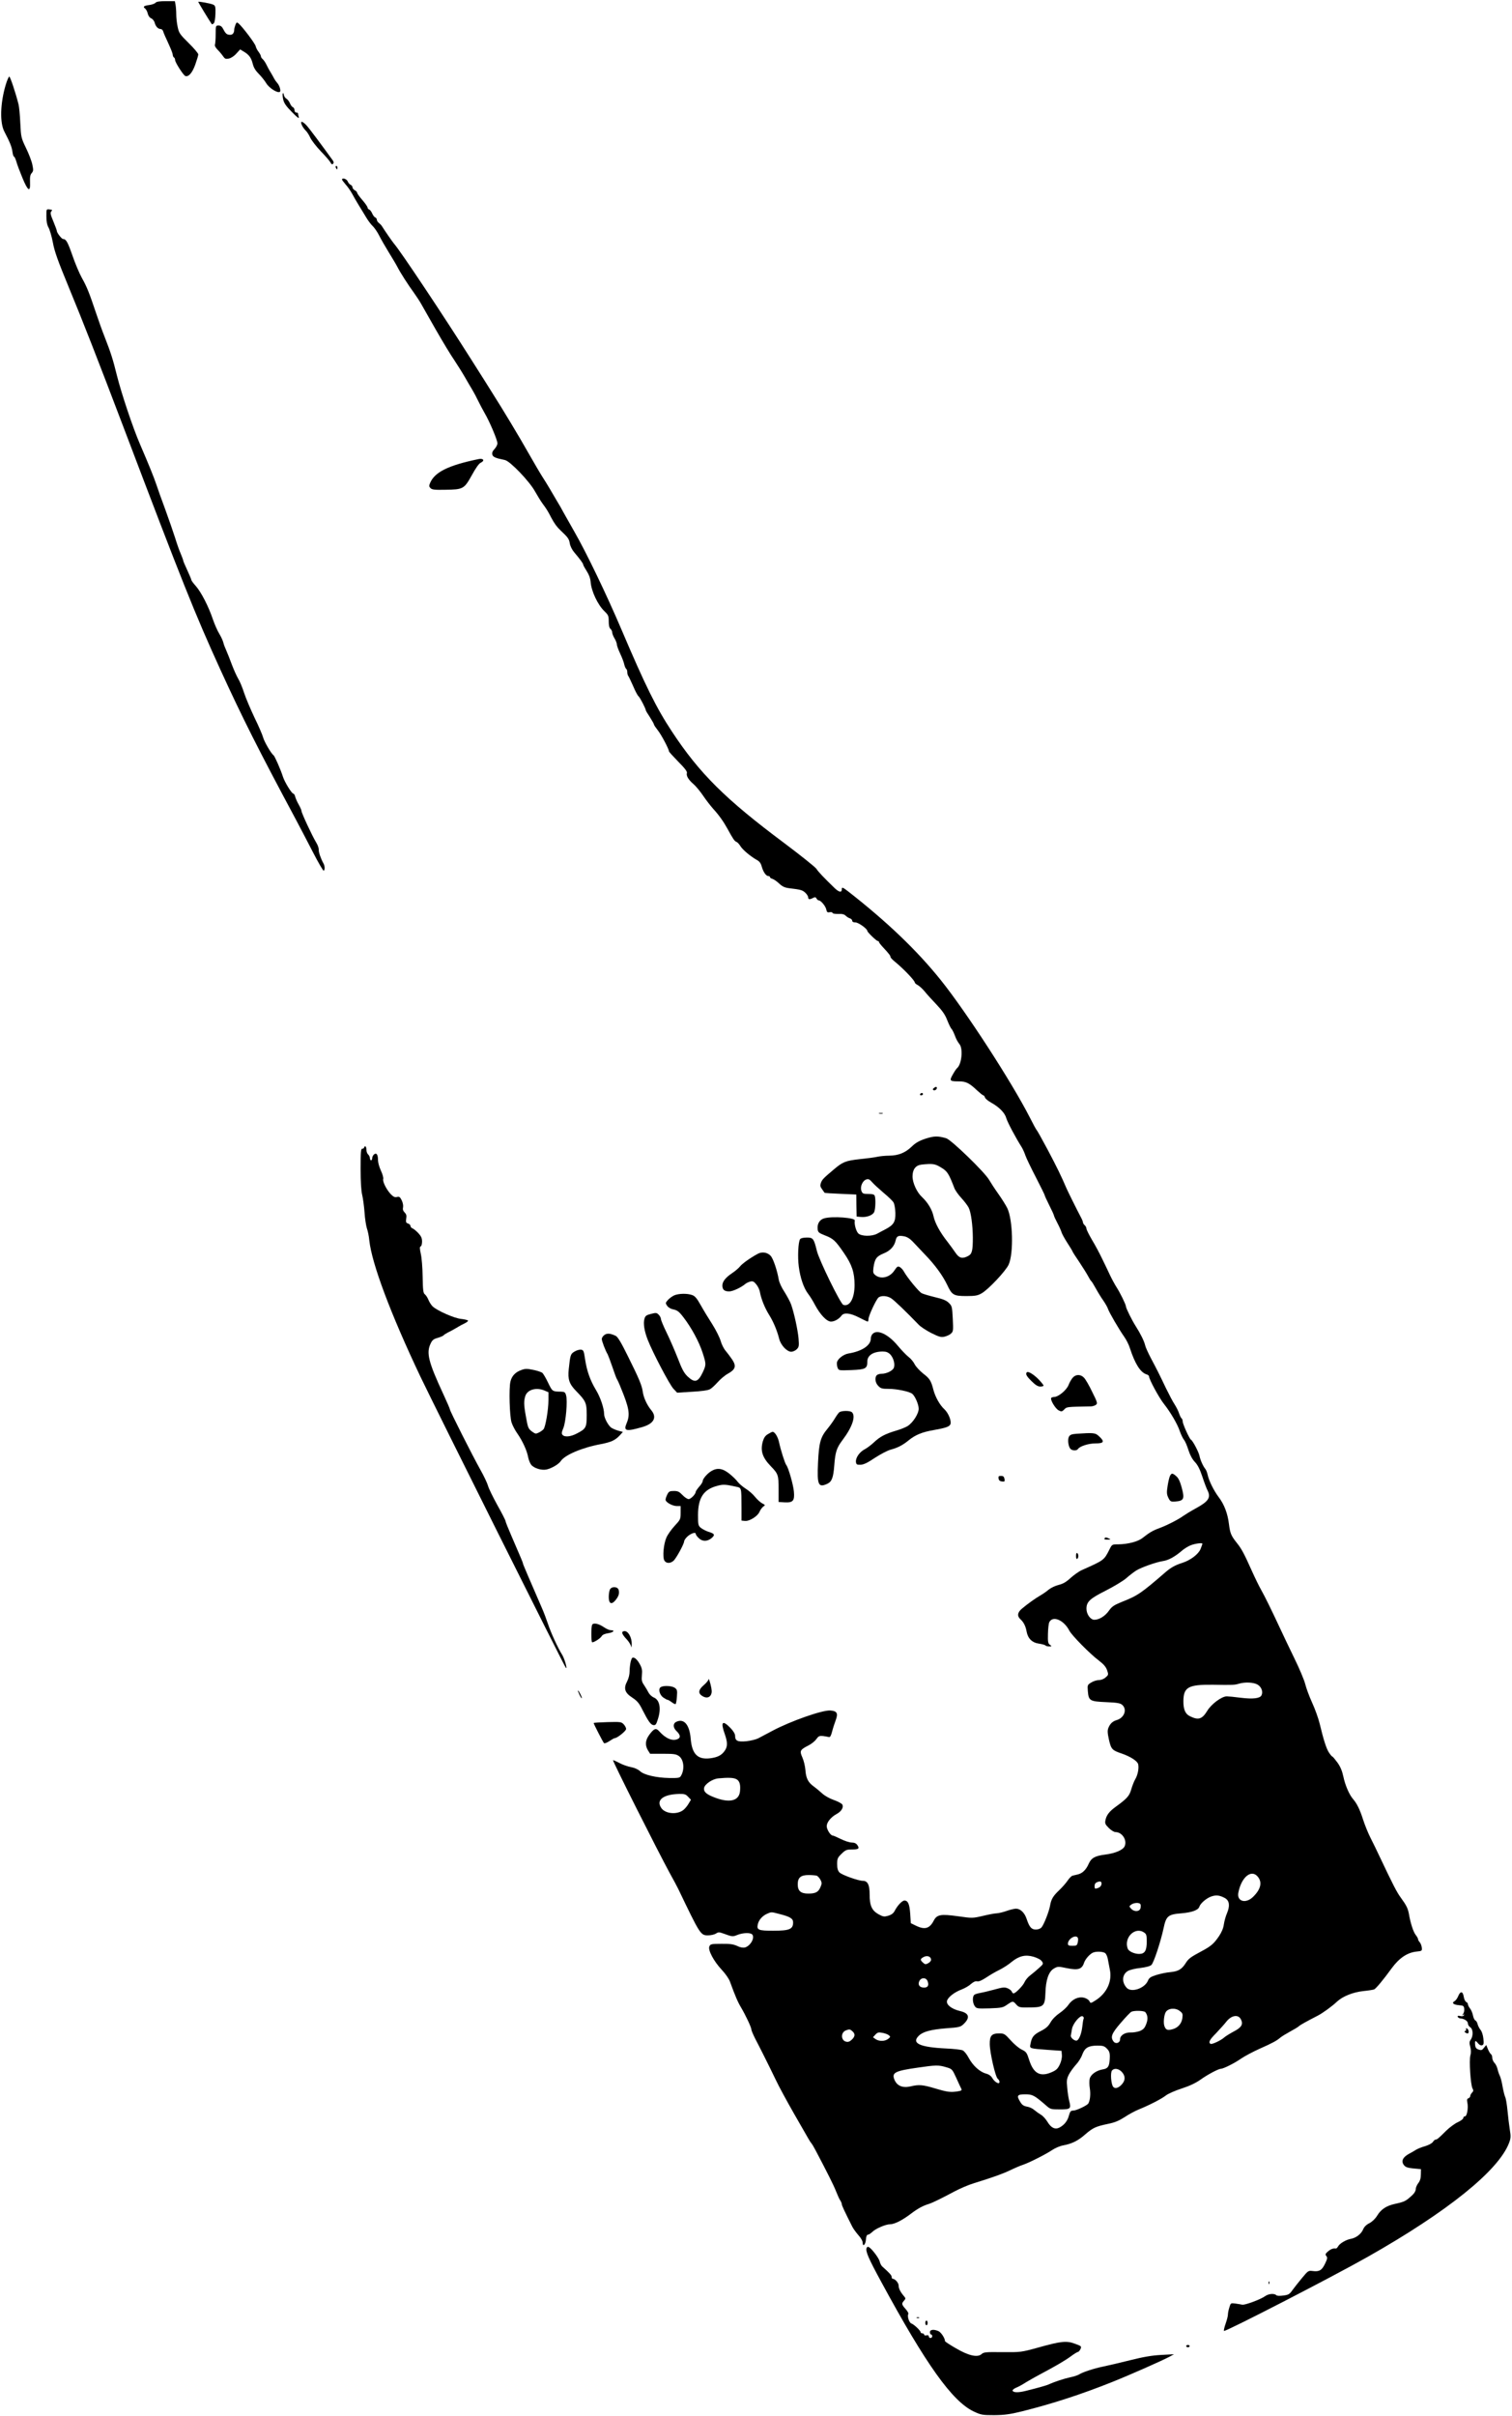 <?xml version="1.0" standalone="no"?>
<!DOCTYPE svg PUBLIC "-//W3C//DTD SVG 20010904//EN"
 "http://www.w3.org/TR/2001/REC-SVG-20010904/DTD/svg10.dtd">
<svg version="1.0" xmlns="http://www.w3.org/2000/svg"
 width="1304pt" height="2082pt" viewBox="0 0 1304 2082"
 preserveAspectRatio="xMidYMid meet">

<g transform="translate(0,2082) scale(0.1,-0.1)"
fill="#000000" stroke="none">
<path d="M1341 20796 c-6 -7 -30 -16 -52 -19 -49 -6 -59 -15 -38 -30 9 -7 19
-26 23 -43 4 -19 16 -36 30 -42 13 -6 26 -23 30 -37 8 -33 29 -55 51 -55 8 0
18 -8 21 -17 3 -10 11 -31 19 -48 8 -16 25 -55 39 -86 14 -31 26 -63 26 -72 0
-9 5 -19 10 -22 6 -3 10 -13 10 -22 0 -21 71 -131 88 -138 28 -10 60 26 86 98
14 40 26 79 26 88 0 9 -37 53 -83 98 -77 76 -84 87 -95 140 -7 31 -12 80 -12
108 0 28 -3 65 -6 82 l-6 31 -78 0 c-53 0 -81 -4 -89 -14z"/>
<path d="M1710 20804 c0 -5 87 -149 117 -193 1 -2 8 1 16 7 8 7 13 38 15 81 2
60 -1 72 -17 80 -17 10 -131 31 -131 25z"/>
<path d="M2030 20605 c-5 -14 -10 -32 -10 -40 0 -28 -13 -45 -34 -45 -29 0
-40 9 -60 48 -12 23 -23 32 -41 32 -24 0 -25 -2 -25 -74 0 -41 -3 -81 -6 -90
-4 -10 5 -27 23 -45 16 -16 37 -41 47 -56 15 -22 22 -25 49 -20 19 4 46 21 65
43 l33 36 32 -19 c45 -27 64 -53 77 -106 8 -32 24 -58 51 -85 22 -22 51 -58
65 -81 24 -41 96 -87 117 -75 12 6 -1 54 -22 77 -10 11 -21 27 -25 35 -4 8
-18 33 -31 55 -14 22 -31 54 -39 71 -8 17 -22 36 -30 44 -9 7 -16 18 -16 25 0
7 -9 23 -19 37 -11 13 -23 36 -26 50 -6 25 -116 170 -149 197 -13 11 -17 9
-26 -14z"/>
<path d="M49 20088 c-47 -158 -52 -327 -11 -403 46 -88 63 -129 69 -171 3 -24
9 -44 14 -44 4 0 13 -19 20 -42 6 -24 30 -87 52 -140 48 -117 70 -129 66 -38
-2 45 2 64 14 78 15 17 16 26 6 73 -6 30 -31 95 -55 144 -42 87 -43 94 -49
215 -3 69 -10 141 -15 160 -25 100 -72 240 -80 240 -5 0 -19 -32 -31 -72z"/>
<path d="M2439 20015 c-3 -5 -2 -29 3 -51 7 -32 24 -58 75 -109 48 -49 64 -61
60 -44 -4 13 -7 27 -7 32 0 4 -7 7 -15 7 -8 0 -15 9 -15 20 0 11 -6 23 -14 26
-8 3 -20 19 -26 35 -7 16 -21 34 -31 39 -10 6 -19 20 -21 32 -2 13 -6 19 -9
13z"/>
<path d="M2603 19743 c6 -16 22 -37 33 -48 12 -11 30 -39 40 -62 11 -23 51
-75 90 -116 40 -41 77 -84 84 -97 8 -16 15 -19 22 -12 8 8 7 17 -3 31 -96 133
-207 282 -228 303 -35 37 -55 37 -38 1z"/>
<path d="M2896 19375 c4 -8 8 -15 10 -15 2 0 4 7 4 15 0 8 -4 15 -10 15 -5 0
-7 -7 -4 -15z"/>
<path d="M2950 19272 c0 -4 14 -22 30 -41 17 -18 42 -54 56 -79 14 -26 39 -70
57 -99 18 -28 46 -76 64 -105 17 -29 44 -65 59 -78 14 -14 39 -50 54 -80 15
-30 51 -93 80 -140 29 -47 64 -105 77 -130 27 -53 93 -155 144 -225 20 -28 47
-69 60 -92 13 -23 71 -124 128 -225 58 -101 129 -219 159 -262 29 -44 70 -109
90 -144 20 -35 49 -85 65 -111 15 -25 38 -68 51 -96 13 -27 38 -74 55 -104 43
-73 111 -233 111 -262 0 -12 -11 -34 -25 -49 -17 -18 -23 -32 -19 -48 6 -21
26 -30 109 -47 44 -9 211 -183 259 -270 22 -39 51 -86 65 -105 33 -44 45 -63
76 -123 27 -50 47 -78 80 -109 65 -61 73 -74 79 -111 4 -24 20 -56 39 -78 50
-59 77 -96 77 -106 0 -5 14 -30 30 -55 20 -31 31 -61 34 -94 6 -80 62 -198
120 -253 32 -31 36 -40 36 -87 0 -34 5 -56 15 -64 8 -7 15 -21 15 -31 0 -10 9
-33 20 -51 11 -18 20 -42 20 -52 0 -10 13 -46 29 -80 16 -34 32 -76 35 -93 4
-18 12 -35 17 -38 5 -4 9 -16 9 -29 0 -12 4 -26 8 -31 5 -6 23 -45 42 -87 18
-43 39 -83 47 -89 13 -11 63 -108 63 -122 0 -3 16 -29 35 -58 19 -30 35 -58
35 -63 0 -5 15 -27 33 -50 30 -37 96 -162 97 -183 1 -4 37 -44 80 -88 56 -56
78 -85 74 -97 -7 -24 12 -57 57 -96 21 -18 58 -63 83 -100 25 -37 64 -87 86
-112 49 -53 90 -111 123 -171 48 -88 62 -109 77 -114 9 -3 24 -19 34 -35 18
-32 90 -92 144 -122 21 -11 34 -28 41 -55 13 -47 37 -83 57 -83 8 0 14 -4 14
-9 0 -5 10 -13 23 -16 12 -4 38 -22 57 -40 26 -25 47 -35 85 -40 101 -12 115
-16 140 -39 14 -13 25 -31 25 -40 0 -19 13 -20 42 -5 17 9 23 8 30 -5 5 -9 13
-16 19 -16 18 0 59 -49 65 -78 5 -24 10 -28 30 -24 13 2 24 0 24 -6 0 -6 21
-9 48 -9 34 2 54 -3 65 -15 10 -9 26 -20 37 -23 11 -3 20 -13 20 -21 0 -9 10
-14 28 -14 25 0 102 -55 102 -73 0 -11 79 -87 90 -87 6 0 10 -4 10 -8 0 -5 17
-27 38 -49 50 -54 62 -70 62 -81 0 -6 18 -25 41 -43 79 -66 169 -161 169 -178
0 -4 11 -14 25 -21 14 -8 41 -32 59 -54 18 -23 64 -73 102 -113 51 -54 75 -88
93 -135 14 -35 30 -69 37 -75 7 -7 20 -34 30 -60 9 -27 27 -58 38 -71 33 -37
21 -172 -19 -207 -7 -5 -24 -31 -38 -56 -31 -55 -27 -59 56 -59 58 0 88 -15
155 -79 24 -22 47 -41 52 -41 5 0 11 -8 15 -19 3 -10 27 -30 53 -44 70 -39
119 -89 131 -135 10 -34 79 -165 133 -250 9 -15 24 -47 32 -72 9 -25 50 -110
91 -189 41 -80 75 -148 75 -153 0 -4 18 -43 40 -87 22 -43 40 -83 40 -88 0 -4
13 -33 29 -63 16 -30 32 -66 36 -80 4 -14 27 -56 51 -93 24 -37 44 -70 44 -73
0 -3 26 -44 59 -92 32 -48 66 -103 76 -122 10 -19 21 -37 25 -40 5 -3 23 -32
41 -65 18 -33 47 -80 65 -105 17 -25 35 -56 39 -69 9 -30 97 -180 140 -241 18
-25 41 -70 50 -100 44 -135 91 -209 143 -225 12 -3 22 -12 22 -18 0 -25 87
-186 130 -239 55 -70 115 -171 136 -235 9 -26 25 -59 35 -72 11 -13 28 -54 39
-90 14 -43 33 -78 55 -101 24 -25 43 -62 64 -125 16 -49 37 -105 46 -122 30
-60 7 -94 -104 -154 -42 -23 -89 -52 -106 -64 -41 -30 -138 -80 -205 -105 -58
-21 -85 -37 -145 -84 -41 -33 -127 -55 -212 -56 -52 0 -53 -1 -74 -43 -48 -95
-46 -93 -239 -179 -25 -11 -68 -42 -97 -68 -38 -35 -66 -51 -104 -60 -28 -7
-65 -25 -83 -39 -17 -15 -49 -37 -71 -50 -45 -26 -110 -72 -161 -115 -39 -32
-44 -64 -13 -92 27 -24 45 -60 53 -106 11 -60 48 -96 107 -104 27 -4 52 -11
55 -15 3 -5 17 -9 32 -9 24 0 25 1 7 14 -16 11 -19 26 -17 95 1 45 6 90 12
101 31 58 126 17 173 -75 21 -40 177 -199 252 -255 44 -34 63 -56 73 -85 13
-38 12 -41 -13 -62 -15 -14 -39 -23 -58 -23 -18 0 -47 -9 -66 -21 -33 -20 -33
-22 -29 -75 7 -82 17 -88 157 -94 98 -4 123 -9 140 -24 44 -40 17 -112 -49
-131 -34 -10 -56 -31 -70 -65 -10 -24 -9 -44 4 -104 19 -82 27 -91 110 -119
75 -26 135 -64 142 -92 8 -34 -3 -93 -26 -131 -10 -17 -25 -56 -34 -87 -16
-56 -36 -78 -135 -150 -54 -39 -79 -72 -87 -114 -6 -28 -2 -37 29 -68 19 -19
45 -35 57 -35 57 0 102 -68 80 -121 -14 -33 -81 -62 -169 -73 -87 -11 -119
-29 -141 -78 -23 -53 -55 -84 -95 -93 -16 -4 -37 -9 -46 -11 -9 -3 -28 -22
-42 -43 -14 -21 -47 -58 -72 -82 -53 -50 -69 -77 -79 -134 -9 -51 -54 -165
-74 -187 -8 -10 -29 -18 -48 -18 -38 0 -56 20 -80 92 -18 54 -54 88 -93 88
-14 -1 -51 -9 -81 -20 -30 -11 -68 -19 -83 -20 -16 0 -69 -10 -119 -22 -91
-21 -92 -21 -219 -3 -145 20 -178 14 -205 -36 -36 -71 -78 -83 -154 -46 l-45
22 -5 81 c-6 84 -19 114 -50 114 -20 0 -62 -45 -85 -91 -10 -19 -28 -32 -54
-40 -35 -10 -44 -9 -83 12 -59 33 -78 74 -78 172 0 83 -17 117 -59 117 -39 0
-181 51 -201 72 -15 16 -20 36 -20 73 0 46 4 55 38 88 34 33 43 37 89 37 59 0
68 8 47 38 -10 15 -26 22 -49 22 -19 0 -61 14 -93 30 -33 16 -64 30 -70 30
-19 0 -52 52 -52 81 0 33 36 78 84 104 43 23 64 59 50 83 -6 9 -39 27 -74 39
-35 12 -79 37 -99 56 -20 18 -53 46 -74 61 -48 35 -66 70 -71 143 -3 32 -14
80 -26 106 -25 57 -21 66 51 103 26 13 57 37 69 55 20 27 27 30 59 27 20 -3
42 -7 50 -9 10 -3 18 11 27 46 7 28 21 71 31 98 23 61 12 81 -46 85 -68 5
-344 -92 -501 -176 -47 -25 -101 -54 -121 -64 -20 -10 -66 -21 -102 -25 -75
-7 -97 3 -97 46 0 17 -14 41 -41 69 -69 71 -86 52 -48 -54 25 -72 25 -108 -2
-145 -26 -37 -61 -55 -125 -63 -107 -13 -156 36 -167 168 -10 121 -57 177
-123 147 -31 -14 -31 -50 0 -80 34 -32 38 -57 11 -69 -45 -21 -105 5 -160 67
-27 31 -45 24 -85 -30 -35 -48 -38 -90 -12 -134 l19 -30 111 0 c97 0 114 -3
139 -21 41 -31 49 -114 16 -169 -10 -18 -21 -20 -100 -19 -113 2 -220 27 -253
59 -16 15 -46 29 -78 35 -28 5 -73 21 -99 35 -26 14 -52 25 -56 25 -9 0 381
-774 489 -973 33 -59 66 -121 74 -138 188 -392 192 -399 256 -399 25 0 55 7
68 15 21 14 28 14 67 0 74 -27 78 -28 119 -11 49 19 113 21 128 3 24 -29 -17
-100 -65 -112 -15 -3 -41 1 -66 14 -33 15 -63 19 -135 18 -87 0 -95 -2 -104
-22 -14 -31 37 -127 106 -201 32 -34 63 -78 72 -104 44 -121 67 -175 96 -223
40 -68 88 -170 88 -188 0 -8 15 -43 33 -79 19 -36 54 -105 79 -155 25 -49 68
-137 96 -195 27 -58 99 -190 159 -295 144 -251 136 -238 150 -256 7 -8 23 -35
36 -60 103 -195 157 -303 177 -354 13 -33 29 -69 37 -80 7 -11 13 -25 13 -32
0 -11 25 -64 90 -193 10 -20 35 -53 54 -75 20 -22 36 -49 36 -63 0 -41 25 -18
28 26 2 28 8 42 17 42 8 0 24 11 37 23 28 29 116 67 154 67 38 0 107 35 179
90 59 45 105 70 155 85 32 10 112 49 220 107 47 25 123 58 170 72 167 52 246
80 313 112 37 18 84 38 105 45 51 16 200 91 255 128 25 17 68 36 97 41 75 14
128 40 190 95 66 57 91 68 195 90 60 12 95 27 145 59 36 24 90 53 120 65 91
37 197 91 235 121 19 15 80 42 136 60 68 22 121 47 162 76 61 44 156 94 176
94 22 0 119 49 172 86 30 21 103 60 163 87 113 50 147 69 181 98 11 9 47 31
80 49 33 18 67 38 76 46 14 13 65 41 164 92 41 21 123 80 166 121 50 46 137
81 228 91 42 4 83 11 92 14 16 7 81 85 152 183 64 87 133 134 212 143 49 5 50
6 47 35 -2 17 -10 37 -18 46 -8 8 -14 20 -14 26 0 6 -9 22 -20 36 -21 26 -46
104 -59 182 -9 48 -22 74 -70 140 -34 46 -67 110 -183 355 -22 47 -57 119 -78
160 -21 41 -50 113 -65 160 -27 85 -53 137 -86 175 -33 38 -68 120 -83 192
-11 51 -26 87 -52 123 -20 27 -39 50 -42 50 -4 0 -17 15 -29 33 -23 33 -47
107 -82 253 -11 45 -40 126 -65 180 -25 55 -51 126 -59 159 -8 33 -50 134 -95
225 -44 91 -97 201 -117 245 -82 176 -135 283 -167 340 -19 33 -55 107 -81
165 -67 150 -90 193 -130 242 -49 62 -58 82 -68 162 -11 92 -41 170 -88 232
-43 57 -85 142 -96 194 -4 19 -13 42 -20 50 -19 23 -43 76 -50 112 -7 35 -60
134 -74 140 -12 5 -71 135 -71 157 0 11 -4 22 -9 26 -5 3 -15 22 -22 43 -6 20
-24 55 -38 77 -15 22 -48 85 -75 140 -59 124 -77 159 -131 261 -23 44 -46 94
-49 110 -8 35 -40 100 -81 164 -32 50 -85 156 -85 172 0 15 -51 119 -80 163
-14 22 -40 69 -57 105 -17 36 -47 100 -68 142 -20 42 -58 114 -86 160 -27 46
-49 90 -49 99 0 9 -7 22 -15 29 -8 7 -15 18 -15 24 0 6 -7 25 -16 41 -39 74
-113 223 -127 255 -43 101 -84 185 -162 332 -48 90 -90 165 -94 168 -4 3 -31
52 -60 110 -157 307 -551 914 -769 1185 -204 254 -461 500 -798 763 -47 36
-54 38 -54 18 0 -31 -23 -27 -62 10 -90 87 -141 140 -157 166 -10 15 -135 115
-279 223 -504 376 -728 597 -967 960 -134 203 -228 392 -436 881 -127 298
-303 664 -404 839 -31 55 -72 128 -91 161 -18 34 -46 83 -63 110 -16 27 -44
74 -61 104 -18 30 -47 78 -65 105 -18 28 -71 119 -119 203 -76 135 -220 374
-311 517 -17 28 -98 156 -180 285 -239 378 -612 938 -667 1000 -12 14 -79 110
-103 149 -5 9 -18 22 -27 29 -10 7 -18 20 -18 28 0 8 -6 17 -14 20 -8 3 -19
18 -26 34 -7 16 -18 31 -26 34 -8 3 -14 11 -14 17 0 7 -20 36 -45 65 -25 28
-45 57 -45 63 0 6 -9 15 -20 21 -11 6 -20 17 -20 26 0 8 -7 17 -16 21 -8 3
-20 16 -25 29 -8 22 -49 35 -49 16z m7420 -11757 c0 -2 -7 -23 -16 -45 -18
-45 -88 -98 -159 -120 -59 -19 -95 -39 -140 -77 -215 -186 -243 -205 -380
-259 -66 -27 -85 -39 -110 -74 -33 -48 -85 -80 -127 -80 -34 0 -68 48 -68 95
0 60 29 87 164 155 69 35 150 83 179 108 28 25 68 55 87 67 44 27 171 72 230
81 47 7 101 36 164 90 21 18 57 40 80 48 40 14 96 21 96 11z m476 -1214 c34
-20 49 -63 33 -93 -14 -26 -74 -33 -179 -20 -52 7 -106 12 -120 12 -44 0 -134
-67 -169 -126 -43 -70 -75 -81 -145 -47 -44 20 -61 60 -60 135 2 118 44 140
253 138 178 -3 188 -2 226 9 53 16 128 12 161 -8z m-4497 -814 c29 -14 39 -46
33 -105 -8 -81 -85 -102 -207 -58 -80 29 -107 51 -103 85 4 33 71 79 123 84
85 8 131 6 154 -6z m-414 -153 l24 -25 -21 -35 c-11 -19 -31 -43 -44 -53 -54
-43 -157 -34 -191 17 -47 68 17 118 155 121 45 1 57 -3 77 -25z m4914 -690
c39 -49 23 -109 -43 -173 -63 -61 -141 -38 -126 37 26 136 114 206 169 136z
m-3804 10 c8 -4 22 -19 31 -35 13 -25 13 -33 0 -63 -18 -43 -42 -56 -105 -56
-65 0 -91 23 -91 80 0 58 26 80 94 80 30 0 62 -3 71 -6z m2455 -67 c0 -19 -13
-34 -37 -41 -20 -6 -23 -4 -23 19 0 17 7 28 23 34 25 10 37 6 37 -12z m1065
-126 c38 -22 44 -66 17 -130 -11 -25 -23 -68 -27 -96 -4 -32 -19 -68 -42 -102
-44 -65 -70 -87 -151 -130 -95 -51 -112 -63 -138 -105 -33 -51 -62 -68 -131
-75 -32 -2 -86 -14 -119 -24 -51 -16 -64 -25 -74 -50 -28 -66 -143 -105 -183
-61 -45 49 -40 115 10 145 17 10 66 22 108 26 47 6 83 15 95 26 20 18 79 197
105 316 22 106 39 120 153 129 94 8 147 28 156 58 10 29 60 72 102 87 43 15
73 11 119 -14z m-730 -52 c4 -5 4 -21 1 -35 -8 -31 -55 -33 -81 -4 -18 20 -18
21 1 35 22 17 70 20 79 4z m-3112 -85 c91 -23 117 -39 117 -72 0 -59 -31 -72
-173 -72 -127 0 -143 7 -131 57 8 36 40 72 79 89 38 17 36 17 108 -2z m3145
-160 c19 -13 22 -24 22 -77 0 -79 -17 -107 -66 -107 -41 0 -89 22 -98 45 -36
96 64 194 142 139z m-573 -44 c4 -6 4 -24 0 -40 -6 -27 -10 -30 -46 -30 -31 0
-39 4 -39 18 0 41 67 82 85 52z m239 -135 c8 -9 18 -32 21 -53 4 -20 11 -58
16 -84 23 -103 -25 -207 -124 -269 -41 -26 -42 -26 -52 -5 -6 11 -26 24 -47
29 -48 11 -100 -13 -134 -62 -13 -20 -48 -52 -76 -71 -31 -21 -63 -53 -78 -80
-20 -35 -40 -52 -85 -75 -61 -31 -77 -51 -88 -112 -8 -39 -10 -38 153 -50
l115 -8 3 -36 c2 -22 -5 -55 -18 -82 -18 -37 -30 -49 -72 -67 -98 -42 -155
-10 -192 106 -20 63 -25 71 -65 90 -23 11 -66 47 -95 80 -51 56 -56 59 -99 59
-65 0 -82 -20 -81 -93 1 -74 49 -284 69 -298 8 -6 15 -18 15 -27 0 -25 -41 -3
-62 33 -11 19 -29 32 -55 39 -54 15 -112 68 -148 134 -16 31 -40 61 -53 66
-12 6 -75 13 -140 16 -230 11 -303 45 -239 109 36 36 103 54 235 65 115 8 126
11 153 37 58 56 47 94 -32 112 -71 17 -118 53 -112 86 6 31 64 77 127 100 26
10 63 31 80 47 22 19 39 26 53 23 14 -4 41 8 79 33 33 22 84 52 116 67 31 16
77 45 101 66 65 53 120 66 190 46 33 -10 63 -25 72 -39 15 -21 14 -24 -23 -57
-21 -19 -55 -48 -75 -63 -21 -15 -43 -42 -51 -60 -13 -31 -78 -97 -95 -97 -5
0 -12 7 -15 15 -3 9 -19 22 -36 29 -27 11 -42 9 -118 -12 -48 -13 -103 -26
-122 -29 -19 -3 -41 -10 -47 -15 -18 -15 -16 -69 3 -97 16 -22 21 -23 129 -20
103 4 115 6 151 32 49 33 50 33 77 3 24 -28 31 -29 133 -27 104 2 116 14 120
122 3 114 28 187 73 213 33 19 37 19 114 3 95 -19 128 -9 146 46 11 34 53 80
81 90 31 11 89 7 104 -8z m-1504 -56 c0 -8 -11 -22 -25 -29 -22 -12 -27 -11
-45 5 -26 24 -25 32 7 49 31 16 63 3 63 -25z m-30 -184 c13 -35 3 -55 -30 -55
-39 0 -56 23 -42 55 16 34 59 34 72 0z m2175 -257 c24 -18 27 -26 22 -61 -6
-47 -38 -84 -85 -96 -43 -12 -58 -6 -70 28 -10 28 -3 96 12 120 21 34 84 39
121 9z m-297 -10 c21 -27 24 -61 7 -103 -13 -34 -24 -46 -54 -59 -22 -8 -57
-14 -79 -13 -50 2 -92 -25 -92 -58 0 -32 -38 -45 -57 -19 -28 38 -16 69 63
160 42 49 83 92 92 96 29 12 109 9 120 -4z m-532 -55 c-4 -8 -9 -40 -12 -71
-7 -57 -25 -105 -44 -117 -17 -11 -59 22 -55 42 2 10 7 35 10 56 7 45 68 119
91 110 8 -3 13 -12 10 -20z m1355 -5 c23 -43 8 -71 -60 -106 -35 -19 -72 -42
-82 -51 -28 -26 -107 -63 -119 -56 -20 12 -9 35 48 92 31 33 72 78 89 100 43
54 101 64 124 21z m-3349 -105 c25 -22 23 -45 -6 -72 -18 -17 -32 -22 -50 -17
-44 11 -46 78 -3 96 32 13 38 12 59 -7z m314 -34 c15 -12 14 -15 -6 -31 -28
-22 -78 -23 -109 -2 l-22 16 21 23 c18 19 27 21 60 15 22 -4 47 -13 56 -21z
m1879 -114 c25 -24 29 -42 25 -99 -4 -57 -16 -74 -59 -81 -55 -9 -103 -43
-113 -80 -4 -16 -4 -54 1 -84 8 -50 2 -105 -13 -130 -12 -18 -103 -61 -130
-61 -21 0 -27 -7 -37 -42 -12 -47 -40 -82 -81 -104 -38 -20 -73 -4 -105 50
-15 24 -40 52 -57 61 -17 10 -42 28 -56 40 -14 13 -42 26 -63 29 -28 5 -43 15
-57 39 -35 56 -28 67 41 67 64 0 78 -7 182 -97 35 -31 41 -33 117 -33 93 0 99
5 81 74 -6 24 -14 75 -17 114 -6 61 -4 76 15 114 13 24 40 61 60 83 21 22 46
61 55 88 22 58 51 76 129 77 48 0 62 -4 82 -25z m-1386 -161 c52 -15 53 -16
88 -92 19 -42 38 -84 43 -93 7 -14 2 -18 -28 -23 -63 -10 -90 -7 -194 24 -111
33 -142 36 -217 18 -67 -15 -115 5 -137 58 -25 61 4 76 201 104 156 23 181 23
244 4z m1516 -41 c31 -34 32 -70 2 -105 -28 -33 -60 -43 -76 -24 -19 22 -26
123 -11 141 19 23 57 18 85 -12z"/>
<path d="M400 18956 c0 -45 6 -75 19 -98 10 -18 27 -76 37 -128 13 -74 43
-158 136 -383 128 -310 244 -606 480 -1227 500 -1317 608 -1588 828 -2070 191
-418 331 -695 650 -1290 37 -69 104 -198 150 -287 46 -89 87 -160 92 -157 11
7 10 40 -2 62 -23 41 -43 99 -41 119 1 12 -8 39 -21 60 -33 53 -128 257 -128
274 0 8 -11 32 -24 55 -13 22 -26 53 -30 67 -3 15 -11 27 -16 27 -14 0 -75 99
-90 146 -20 63 -71 178 -81 185 -19 12 -80 116 -90 154 -6 22 -39 99 -74 170
-34 72 -75 168 -90 214 -15 47 -38 102 -51 122 -12 20 -37 75 -54 120 -17 46
-39 102 -49 124 -10 22 -22 52 -25 68 -4 15 -19 49 -35 75 -16 26 -41 83 -56
127 -36 107 -99 230 -146 284 -22 24 -39 48 -39 53 0 5 -16 43 -35 84 -19 41
-35 78 -35 83 0 5 -10 31 -21 58 -12 26 -34 89 -49 138 -16 50 -54 160 -85
245 -32 85 -66 182 -77 215 -22 65 -62 164 -140 345 -62 143 -160 436 -200
595 -33 135 -54 200 -105 330 -20 50 -53 142 -74 205 -58 173 -80 229 -122
303 -21 37 -58 124 -82 194 -42 120 -55 142 -81 143 -12 0 -54 54 -54 70 0 6
-14 43 -30 82 -23 54 -28 74 -19 84 6 8 10 14 8 15 -52 10 -49 13 -49 -55z"/>
<path d="M4125 16863 c-260 -54 -376 -112 -416 -206 -10 -24 -9 -31 4 -44 12
-13 37 -16 127 -14 155 2 163 7 229 125 33 61 62 102 77 108 38 18 23 41 -21
31z"/>
<path d="M8057 11445 c-13 -9 -15 -15 -7 -20 14 -8 34 9 29 23 -3 7 -11 6 -22
-3z"/>
<path d="M7935 11390 c-3 -5 1 -10 9 -10 9 0 16 5 16 10 0 6 -4 10 -9 10 -6 0
-13 -4 -16 -10z"/>
<path d="M7583 11223 c9 -2 23 -2 30 0 6 3 -1 5 -18 5 -16 0 -22 -2 -12 -5z"/>
<path d="M7981 11006 c-54 -18 -85 -36 -115 -65 -57 -56 -117 -80 -196 -81
-36 0 -83 -5 -105 -10 -22 -5 -89 -14 -150 -20 -123 -14 -146 -23 -224 -89
-89 -75 -100 -86 -111 -115 -8 -23 -7 -33 11 -57 11 -16 21 -30 22 -30 1 -1
63 -5 137 -8 l135 -6 1 -95 2 -95 33 -3 c53 -6 108 15 119 44 11 28 13 114 4
138 -4 12 -20 16 -55 16 -45 0 -51 3 -60 27 -13 35 10 88 43 98 17 6 28 1 48
-22 14 -17 59 -58 100 -93 41 -34 81 -72 87 -85 7 -13 14 -52 15 -88 2 -76
-14 -103 -81 -139 -24 -12 -58 -31 -75 -40 -47 -26 -140 -24 -165 3 -19 21
-35 81 -29 110 5 24 -192 39 -263 19 -41 -11 -63 -48 -57 -96 3 -24 11 -31 62
-51 73 -28 91 -45 165 -153 69 -100 91 -168 91 -275 0 -116 -42 -189 -97 -171
-24 8 -208 384 -228 465 -26 107 -33 116 -89 115 -29 0 -51 -6 -56 -14 -16
-25 -22 -154 -11 -236 12 -96 43 -186 80 -234 15 -19 42 -62 59 -95 46 -86
102 -145 139 -145 30 0 69 22 91 52 21 28 75 22 151 -17 37 -19 70 -35 74 -35
4 0 7 9 7 21 0 28 67 171 87 187 24 18 74 15 108 -7 26 -16 133 -119 238 -228
17 -18 66 -50 109 -72 67 -33 84 -38 114 -31 20 5 45 16 56 27 19 17 20 26 15
127 -5 103 -7 111 -34 137 -21 21 -50 33 -118 49 -49 12 -101 27 -115 34 -24
11 -125 134 -155 188 -8 15 -24 32 -35 38 -17 9 -23 5 -46 -29 -39 -60 -115
-79 -163 -42 -21 16 -23 24 -18 66 11 76 26 97 87 122 58 23 94 62 105 115 8
35 23 42 72 33 24 -4 50 -20 73 -44 19 -20 67 -71 106 -112 90 -93 154 -182
193 -263 41 -88 56 -96 166 -96 75 0 97 4 130 23 58 32 210 194 234 248 44 98
36 388 -12 487 -13 26 -48 82 -78 124 -30 42 -65 96 -79 120 -38 66 -327 346
-370 358 -72 21 -104 20 -179 -4z m135 -248 c54 -32 66 -51 115 -178 7 -19 34
-57 60 -85 25 -27 54 -65 63 -83 20 -39 35 -149 36 -258 0 -114 -7 -142 -41
-159 -49 -26 -76 -19 -107 26 -15 22 -46 65 -70 96 -65 82 -108 161 -121 221
-12 56 -49 118 -99 165 -44 40 -82 122 -82 178 0 61 27 96 78 102 97 10 116 7
168 -25z"/>
<path d="M3140 10930 c0 -5 -7 -10 -15 -10 -13 0 -15 -26 -15 -173 0 -114 5
-191 14 -227 7 -30 16 -98 20 -150 3 -52 13 -113 20 -136 8 -22 18 -69 21
-105 22 -201 184 -633 441 -1174 138 -288 1240 -2494 1254 -2509 16 -16 -11
78 -31 111 -38 60 -100 196 -123 267 -13 39 -37 103 -54 141 -101 232 -162
374 -162 380 0 8 -12 35 -99 237 -28 64 -51 122 -51 128 0 7 -31 68 -70 137
-38 69 -75 144 -81 167 -6 22 -35 84 -65 137 -69 123 -264 509 -264 522 0 6
-25 63 -55 128 -131 282 -150 359 -111 440 14 30 26 39 62 49 24 7 47 17 50
22 3 4 20 15 37 24 18 8 50 26 72 39 22 14 55 32 73 40 18 9 31 19 28 24 -3 4
-30 11 -60 14 -59 6 -204 70 -244 107 -12 11 -29 37 -37 57 -8 20 -22 41 -31
48 -14 10 -17 36 -19 151 -1 76 -8 166 -16 198 -10 46 -10 61 -1 64 7 2 12 21
12 42 0 29 -8 46 -32 72 -18 19 -41 38 -50 41 -10 4 -18 13 -18 21 0 8 -10 18
-21 21 -18 6 -20 13 -16 42 5 26 1 39 -14 54 -13 13 -17 27 -13 43 3 14 -1 39
-11 60 -15 30 -21 35 -41 30 -19 -5 -31 1 -54 24 -38 41 -72 109 -65 131 3 10
-6 42 -20 72 -14 30 -25 70 -25 89 0 49 -13 68 -34 51 -9 -8 -16 -22 -16 -32
0 -11 -4 -19 -10 -19 -5 0 -10 8 -10 19 0 10 -7 24 -15 31 -8 7 -15 25 -15 41
0 16 -4 29 -10 29 -5 0 -10 -4 -10 -10z"/>
<path d="M6535 10014 c-63 -34 -135 -85 -154 -110 -11 -14 -41 -39 -66 -56
-57 -38 -85 -73 -85 -107 0 -36 17 -51 59 -51 31 0 104 34 141 66 8 7 27 15
41 19 21 5 31 1 51 -24 14 -16 29 -47 32 -68 11 -59 42 -136 79 -195 36 -57
69 -135 87 -207 14 -55 67 -111 104 -111 14 0 36 10 47 21 20 20 21 29 16 94
-7 75 -38 218 -64 292 -8 23 -34 71 -57 108 -25 37 -46 83 -50 108 -13 77 -48
182 -70 204 -28 30 -74 37 -111 17z"/>
<path d="M5815 9656 c-16 -7 -41 -25 -54 -39 -22 -25 -23 -28 -8 -50 9 -14 30
-27 49 -31 39 -8 53 -18 93 -70 69 -90 134 -210 165 -306 31 -97 31 -102 1
-167 -41 -86 -69 -94 -131 -36 -31 30 -48 61 -85 158 -26 66 -69 165 -96 220
-27 55 -49 108 -49 118 0 9 -9 26 -19 36 -18 18 -24 18 -67 7 -40 -10 -49 -17
-56 -42 -12 -40 -1 -107 29 -183 44 -112 187 -383 220 -419 l33 -35 127 8 c75
4 138 12 154 21 15 7 45 35 68 61 23 26 63 60 89 74 65 36 74 65 37 121 -16
24 -42 58 -57 76 -15 17 -35 56 -43 86 -9 30 -41 94 -72 143 -31 48 -76 122
-100 165 -33 59 -50 79 -75 87 -42 15 -116 13 -153 -3z"/>
<path d="M7526 9324 c-9 -8 -16 -27 -16 -41 0 -58 -76 -109 -192 -128 -44 -7
-95 -47 -100 -78 -2 -12 1 -33 6 -46 10 -23 12 -23 120 -19 121 5 136 13 136
73 0 53 49 86 131 87 31 0 47 -6 66 -24 28 -29 44 -84 32 -116 -10 -26 -64
-52 -107 -52 -15 0 -33 -5 -40 -12 -20 -20 -14 -67 13 -93 21 -22 33 -25 91
-25 68 0 179 -23 202 -43 24 -20 55 -91 55 -128 0 -44 -50 -121 -96 -150 -18
-11 -63 -29 -102 -40 -93 -28 -137 -52 -188 -100 -23 -22 -59 -49 -80 -60 -44
-23 -79 -73 -75 -109 3 -22 8 -25 40 -24 27 1 60 17 124 60 49 32 109 63 135
70 60 16 104 38 156 81 58 47 117 71 216 88 102 18 136 29 144 51 10 27 -17
95 -52 128 -40 36 -79 107 -95 168 -20 78 -32 97 -87 139 -30 24 -63 59 -74
80 -10 21 -34 50 -53 64 -18 14 -62 59 -95 99 -82 98 -175 141 -215 100z"/>
<path d="M5213 9315 c-13 -9 -23 -25 -23 -35 0 -18 30 -98 51 -133 5 -10 24
-60 41 -110 17 -51 34 -96 38 -102 4 -5 20 -39 34 -75 72 -174 82 -231 51
-304 -30 -71 -7 -76 138 -34 97 29 125 83 73 145 -35 42 -65 106 -72 155 -8
58 -31 113 -128 308 -59 120 -88 168 -106 177 -47 22 -74 24 -97 8z"/>
<path d="M4954 9171 c-33 -20 -36 -27 -49 -152 -9 -87 4 -127 65 -189 83 -85
90 -101 90 -206 0 -106 -6 -118 -84 -158 -54 -29 -107 -34 -125 -12 -9 10 -7
24 7 57 22 51 38 237 24 284 -7 26 -14 30 -43 31 -76 1 -75 1 -112 77 -19 40
-42 79 -50 85 -8 7 -44 19 -79 26 -54 11 -69 11 -103 -2 -51 -18 -82 -52 -93
-100 -14 -59 -7 -300 10 -352 8 -25 31 -69 52 -98 44 -64 81 -145 91 -201 4
-22 16 -52 26 -65 24 -30 88 -50 132 -41 45 10 104 45 122 71 35 54 182 117
348 148 87 17 121 32 161 74 l28 31 -38 10 c-22 6 -49 18 -62 26 -27 20 -62
85 -62 118 0 49 -32 145 -70 207 -50 83 -79 164 -94 265 -11 74 -14 80 -36 83
-14 1 -39 -6 -56 -17z m-259 -335 l35 -15 0 -68 c0 -81 -25 -229 -42 -250 -6
-8 -24 -21 -40 -29 -26 -13 -30 -13 -58 7 -35 26 -37 32 -55 134 -18 98 -18
132 -4 175 19 54 94 75 164 46z"/>
<path d="M8856 8993 c-14 -14 -3 -34 41 -77 33 -33 54 -46 75 -46 15 0 28 4
28 8 0 5 -19 29 -42 53 -43 44 -91 73 -102 62z"/>
<path d="M9253 8948 c-12 -13 -29 -42 -38 -66 -18 -44 -88 -102 -125 -102 -10
0 -21 -4 -24 -8 -10 -16 36 -93 64 -107 24 -13 29 -12 49 8 22 23 19 22 232
26 14 1 32 7 41 14 15 11 12 22 -32 110 -26 55 -58 110 -71 123 -28 30 -69 31
-96 2z"/>
<path d="M7238 8648 c-8 -7 -25 -31 -38 -53 -13 -22 -41 -61 -63 -88 -61 -73
-74 -120 -82 -293 -9 -192 2 -218 80 -182 39 18 52 53 60 158 9 117 20 151 72
220 83 110 115 204 81 238 -16 16 -90 15 -110 0z"/>
<path d="M6623 8460 c-23 -13 -35 -32 -44 -62 -23 -81 -4 -140 69 -215 63 -65
67 -76 67 -198 l0 -110 51 -3 c73 -4 88 13 81 92 -5 58 -47 207 -66 230 -12
15 -48 130 -62 195 -10 48 -37 91 -56 91 -5 0 -22 -9 -40 -20z"/>
<path d="M9283 8463 c-41 -3 -55 -9 -64 -25 -13 -23 -6 -83 12 -104 14 -17 55
-19 65 -3 15 24 90 49 152 49 73 0 81 15 31 61 -33 31 -46 32 -196 22z"/>
<path d="M6134 8141 c-35 -21 -74 -67 -74 -87 0 -7 -13 -29 -30 -47 -16 -19
-30 -39 -30 -44 0 -20 -42 -63 -61 -63 -11 0 -35 16 -53 35 -28 29 -40 35 -74
35 -36 0 -44 -4 -57 -30 -8 -16 -15 -36 -15 -45 0 -22 59 -55 98 -55 l32 0 0
-58 c0 -55 -2 -59 -51 -112 -28 -30 -60 -75 -71 -100 -25 -55 -35 -168 -19
-198 14 -27 51 -29 79 -4 23 19 92 146 92 167 0 8 11 25 25 39 29 29 75 45 75
27 0 -7 11 -23 25 -36 31 -32 75 -32 112 -1 32 28 27 38 -29 55 -20 7 -48 21
-62 32 -24 19 -26 26 -26 110 0 151 48 223 168 254 49 13 68 12 155 -7 54 -12
51 -1 52 -183 l0 -110 28 -3 c39 -5 111 40 127 78 7 17 22 37 32 45 20 13 19
14 -8 28 -16 8 -44 34 -63 57 -18 23 -54 54 -80 70 -25 16 -57 43 -69 59 -12
17 -45 49 -73 71 -58 46 -104 52 -155 21z"/>
<path d="M10091 8101 c-6 -10 -15 -49 -21 -86 -9 -57 -8 -73 5 -101 16 -34 22
-38 60 -35 76 6 83 22 56 122 -14 51 -28 81 -46 96 -32 28 -41 29 -54 4z"/>
<path d="M8612 8078 c2 -16 11 -24 29 -26 23 -3 26 0 22 22 -4 20 -11 26 -30
26 -20 0 -24 -4 -21 -22z"/>
<path d="M9525 7560 c-4 -6 7 -10 27 -9 27 0 30 2 13 9 -27 12 -33 12 -40 0z"/>
<path d="M9280 7410 c0 -18 4 -29 10 -25 6 3 10 15 10 25 0 10 -4 22 -10 25
-6 4 -10 -7 -10 -25z"/>
<path d="M5260 7121 c-5 -11 -10 -40 -10 -64 0 -58 23 -70 57 -30 29 36 36 59
29 89 -8 31 -60 34 -76 5z"/>
<path d="M5106 6815 c-8 -21 -8 -140 0 -148 8 -8 73 32 84 53 6 11 27 20 55
24 46 7 63 26 23 26 -12 0 -38 11 -58 25 -48 33 -95 42 -104 20z"/>
<path d="M5383 6762 c-28 -4 -21 -25 23 -72 18 -19 34 -46 37 -60 2 -15 5 -6
5 20 2 58 -32 117 -65 112z"/>
<path d="M5440 6502 c-5 -20 -10 -58 -10 -84 0 -29 -8 -63 -21 -88 -33 -62
-21 -99 44 -141 42 -28 59 -47 87 -104 51 -100 72 -130 96 -133 17 -2 24 6 37
49 31 93 17 168 -34 189 -17 7 -37 26 -45 41 -8 16 -25 44 -38 64 -21 30 -24
44 -20 88 4 42 1 60 -19 96 -13 25 -34 48 -45 52 -18 7 -23 3 -32 -29z"/>
<path d="M6111 6348 c0 -9 -19 -32 -41 -51 -45 -38 -51 -68 -18 -91 34 -24 67
-20 80 9 9 20 8 39 -4 88 -9 34 -16 54 -17 45z"/>
<path d="M5699 6280 c-24 -14 -12 -66 21 -90 16 -11 32 -20 38 -20 5 0 21 -10
36 -21 15 -12 30 -18 33 -15 4 4 9 33 11 65 4 52 2 60 -19 75 -25 17 -94 21
-120 6z"/>
<path d="M4997 6215 c9 -19 18 -33 21 -31 4 5 -26 66 -33 66 -3 0 3 -16 12
-35z"/>
<path d="M5120 5970 c0 -8 80 -164 89 -173 5 -5 25 3 46 17 21 14 42 26 47 26
21 0 98 62 98 79 0 9 -9 27 -21 40 -20 21 -27 22 -140 19 -65 -2 -119 -5 -119
-8z"/>
<path d="M12576 3616 c-8 -19 -22 -39 -33 -44 -26 -15 -7 -30 42 -34 36 -3 40
-6 43 -31 2 -16 -3 -36 -10 -45 -11 -13 -11 -14 1 -7 10 6 12 4 6 -4 -4 -8
-17 -10 -32 -6 -18 4 -24 2 -21 -7 3 -7 13 -13 24 -14 33 -2 64 -23 64 -44 0
-11 9 -25 20 -32 25 -16 27 -73 5 -106 -13 -18 -14 -29 -5 -62 7 -27 8 -52 1
-75 -12 -43 2 -252 18 -283 10 -18 9 -25 -4 -38 -8 -8 -15 -21 -15 -29 0 -7
-7 -16 -16 -19 -12 -4 -14 -14 -9 -37 10 -45 -3 -119 -21 -119 -8 0 -14 -6
-14 -14 0 -8 -21 -24 -47 -36 -27 -12 -71 -45 -100 -73 -64 -64 -79 -77 -92
-77 -6 0 -16 -9 -23 -20 -8 -12 -36 -27 -68 -37 -30 -8 -66 -23 -80 -32 -14
-9 -36 -22 -50 -29 -62 -32 -80 -68 -51 -103 13 -17 33 -23 82 -28 l64 -6 -1
-46 c0 -31 -7 -55 -22 -74 -12 -15 -22 -39 -22 -52 0 -14 -12 -36 -29 -51 -57
-53 -67 -58 -154 -77 -71 -16 -117 -46 -150 -101 -16 -26 -42 -51 -66 -64 -27
-13 -46 -32 -55 -54 -16 -39 -61 -74 -108 -82 -42 -8 -95 -40 -108 -65 -6 -10
-14 -18 -18 -18 -23 4 -44 -4 -69 -25 -23 -20 -25 -26 -14 -40 11 -13 9 -23
-11 -65 -27 -57 -50 -71 -105 -64 -39 5 -41 4 -94 -60 -30 -36 -67 -83 -83
-105 -24 -35 -35 -41 -79 -46 -31 -5 -54 -3 -60 3 -17 17 -67 13 -97 -9 -39
-28 -172 -77 -196 -73 -10 2 -37 7 -60 10 -40 5 -40 5 -52 -35 -7 -21 -12 -49
-12 -61 0 -12 -9 -47 -20 -78 -11 -31 -17 -59 -14 -62 10 -10 926 461 1239
638 691 391 1130 745 1220 983 15 40 16 56 6 115 -6 37 -15 112 -20 165 -5 53
-14 105 -20 116 -5 10 -15 50 -22 88 -6 38 -17 80 -24 94 -7 14 -16 40 -20 59
-4 18 -16 42 -26 52 -10 10 -19 30 -19 43 0 14 -5 28 -11 32 -6 3 -18 23 -26
42 l-15 37 -20 -24 c-16 -21 -23 -23 -46 -15 -21 7 -28 17 -30 42 -4 38 3 40
27 10 11 -13 24 -19 34 -15 13 5 15 16 10 59 -3 30 -14 62 -24 73 -9 11 -21
33 -25 48 -3 16 -13 31 -20 34 -7 3 -16 21 -20 41 -4 21 -15 48 -25 61 -11 13
-19 30 -19 38 0 7 -7 16 -15 19 -8 4 -18 24 -21 45 -8 49 -29 51 -48 5z"/>
<path d="M12644 3332 c3 -6 0 -13 -6 -15 -10 -4 -10 -8 2 -16 8 -5 17 -8 21
-5 11 7 4 37 -11 42 -7 3 -10 0 -6 -6z"/>
<path d="M7474 1446 c-11 -28 15 -88 127 -294 385 -710 611 -1027 796 -1115
64 -30 74 -32 178 -32 90 1 134 7 240 33 264 66 512 147 775 252 158 63 431
184 495 218 l40 22 -110 -6 c-79 -4 -155 -17 -270 -46 -88 -22 -191 -46 -230
-54 -80 -16 -180 -49 -210 -69 -12 -7 -46 -18 -76 -24 -52 -11 -137 -39 -184
-61 -20 -9 -90 -29 -199 -56 -64 -16 -107 -15 -113 2 -2 6 11 17 29 25 18 7
56 27 83 45 28 17 82 48 120 68 134 71 224 123 273 160 27 20 54 36 59 36 5 0
15 11 21 24 11 24 9 26 -46 46 -73 28 -120 23 -317 -32 -149 -41 -151 -41
-310 -40 -143 2 -161 0 -180 -17 -34 -31 -112 -14 -222 51 -51 29 -93 57 -93
61 0 25 -34 76 -56 86 -41 18 -74 14 -74 -9 0 -11 5 -20 10 -20 6 0 10 -7 10
-15 0 -8 -7 -15 -15 -15 -8 0 -15 6 -15 14 0 9 -7 12 -20 9 -11 -3 -20 0 -20
6 0 6 -7 11 -15 11 -8 0 -15 4 -15 9 0 14 -58 69 -80 76 -19 6 -38 64 -26 83
3 5 -8 24 -24 42 -35 39 -36 47 -13 72 15 17 15 20 -3 41 -29 34 -44 64 -44
90 0 22 -31 57 -50 57 -6 0 -10 7 -10 16 0 14 -17 33 -81 90 -9 8 -19 28 -22
43 -6 28 -67 109 -93 124 -9 5 -16 3 -20 -7z"/>
<path d="M10941 1144 c0 -11 3 -14 6 -6 3 7 2 16 -1 19 -3 4 -6 -2 -5 -13z"/>
<path d="M7908 843 c7 -3 16 -2 19 1 4 3 -2 6 -13 5 -11 0 -14 -3 -6 -6z"/>
<path d="M7980 800 c0 -11 5 -20 10 -20 6 0 10 9 10 20 0 11 -4 20 -10 20 -5
0 -10 -9 -10 -20z"/>
<path d="M10230 600 c0 -5 7 -10 15 -10 8 0 15 5 15 10 0 6 -7 10 -15 10 -8 0
-15 -4 -15 -10z"/>
</g>
</svg>
